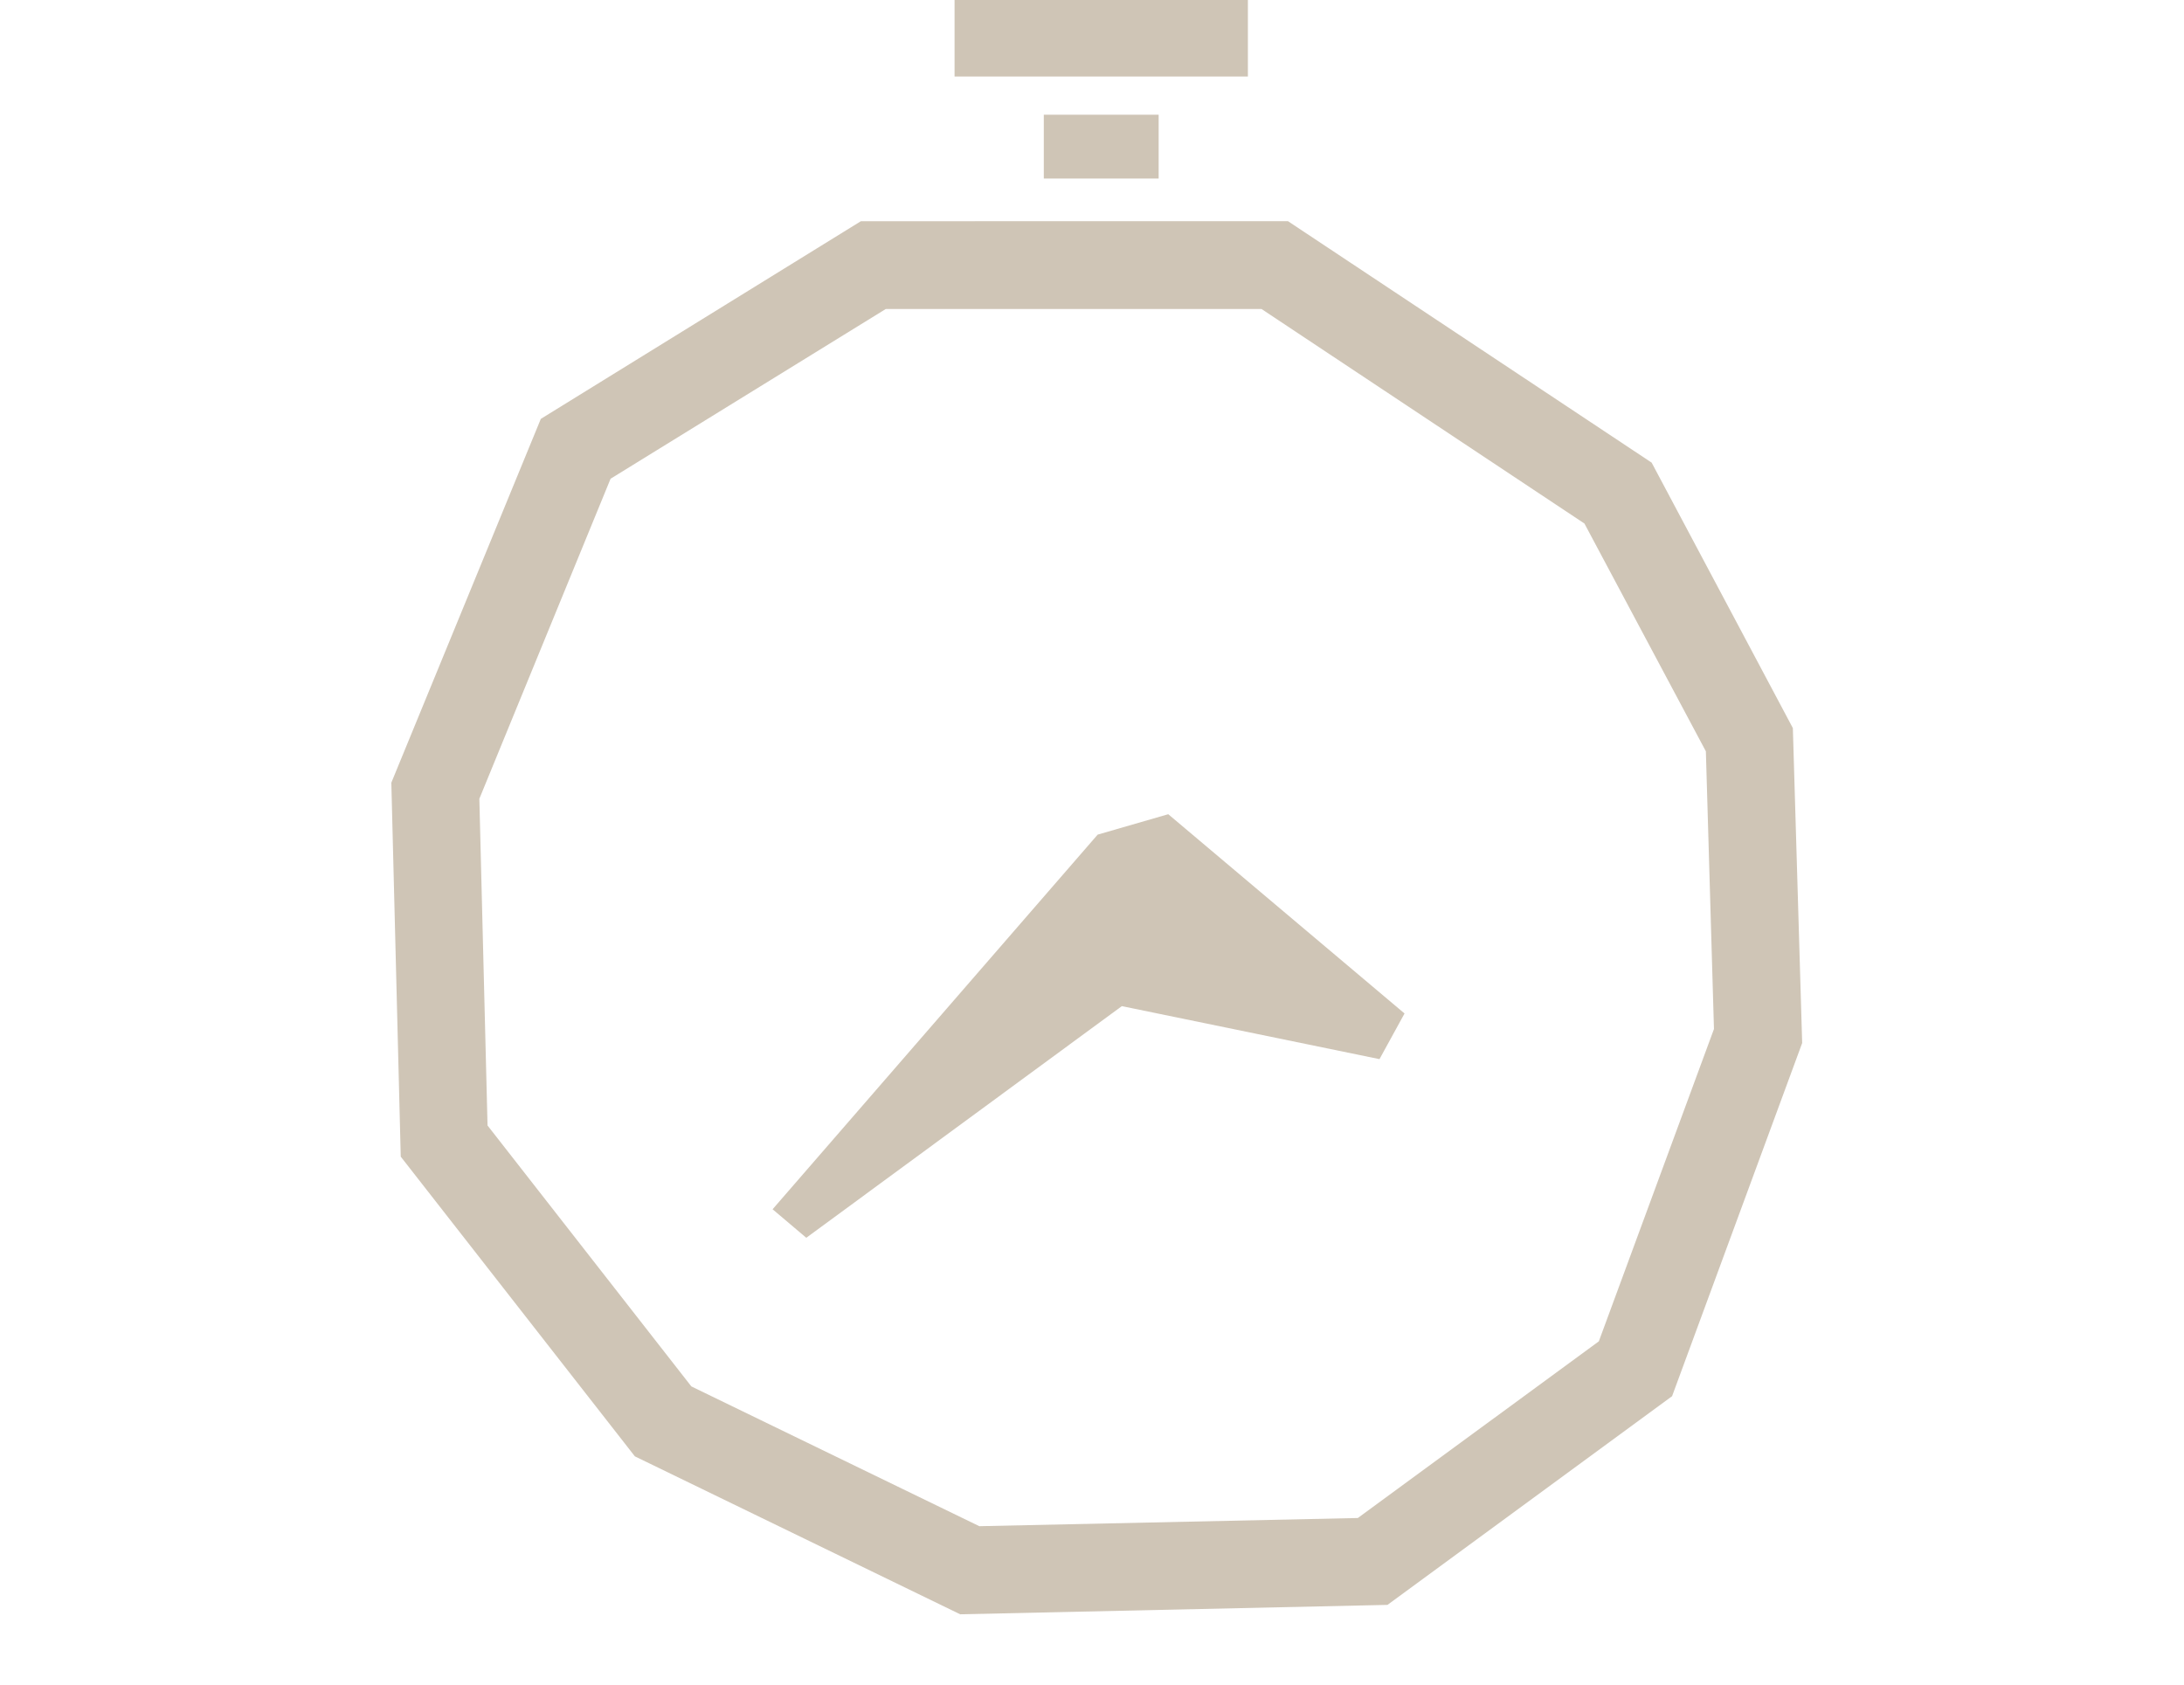 <svg id="Layer_1" data-name="Layer 1" xmlns="http://www.w3.org/2000/svg" viewBox="0 0 232 179"><defs><style>.cls-1{fill:#cfc5b6}</style></defs><title>summary-33</title><path class="cls-1" d="M190.45 77.35l-15-28.2-38.63-25.65H91.45l-34 21-15.88 38.65 1 39.73 24.87 31.84L102 171.5l45.39-1 30.23-22.17 13.82-37.52zm-20.61 65.15l-25.6 18.77-40.21.87-30.59-14.85-21.65-27.72-.87-34.71 13.94-34 29.23-18.03h39.92l34.3 22.79 12.9 24.2.86 29.5z"/><path class="cls-1" d="M116.6 88.67l-34.53 39.8 3.58 3.03 33.52-24.61 27.37 5.63 2.66-4.85-25.1-21.17-7.5 2.17zM110.88 12.19h12.2v6.78h-12.2zM101.4 0h31.16v8.13H101.4z"/></svg>